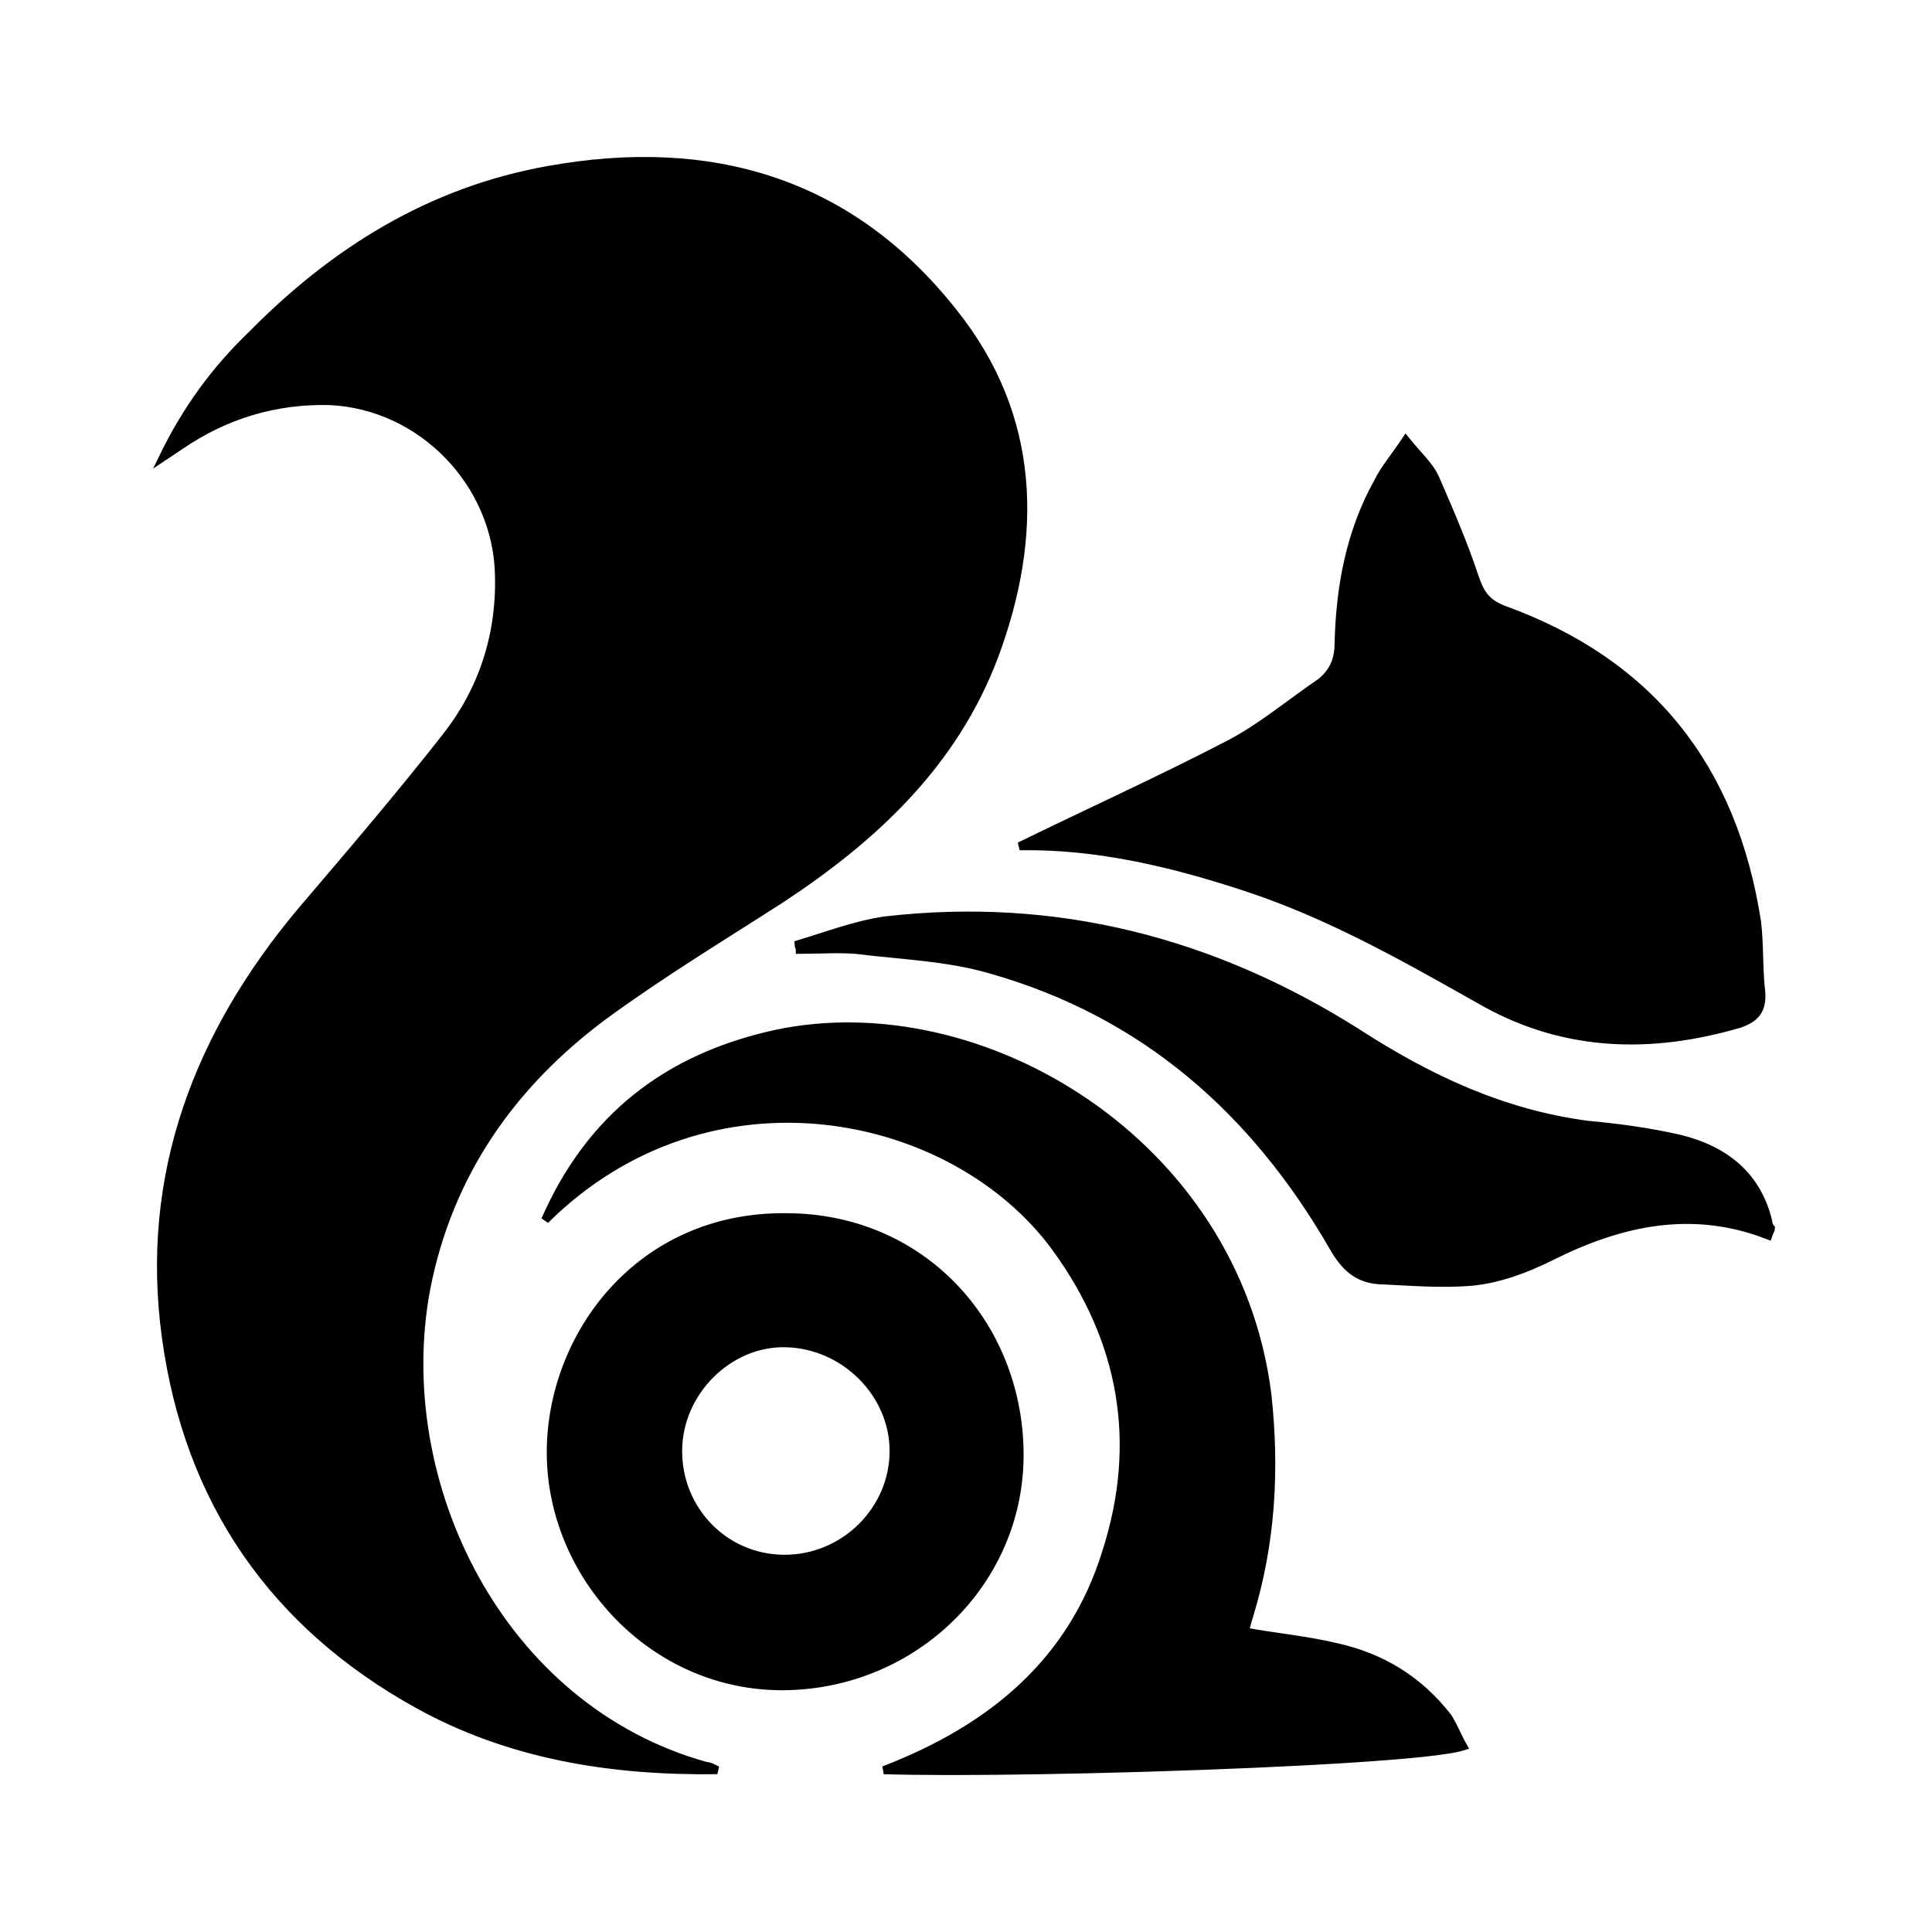 <svg xmlns="http://www.w3.org/2000/svg" width="24" height="24" viewBox="0 0 240 240"><path d="M96.407,128.425C121.787,123.034 153.423,141.816 157.422,173.119C158.464,182.509 157.943,191.726 155.162,200.769C154.988,201.291 154.814,201.986 154.64,202.682C158.464,203.378 162.289,203.725 165.939,204.595C171.502,205.812 176.195,208.595 179.845,213.29C180.541,214.334 181.062,215.725 181.758,216.942C178.33,218.052 160.575,219.044 142.84,219.58L141.006,219.634C133.065,219.86 125.226,219.992 118.784,220L117.322,219.999C114.451,219.994 111.899,219.961 109.792,219.898C123.351,214.681 133.259,206.334 137.431,192.77C141.777,179.205 139.517,166.51 131.173,155.033C118.484,137.642 88.064,131.382 67.726,151.555C73.288,138.86 82.849,131.382 96.407,128.425ZM68.073,21.127C88.238,17.475 105.62,22.519 118.484,38.865C128.74,51.734 129.087,66.516 123.525,81.472C118.484,94.862 108.576,104.079 96.929,111.731C89.628,116.426 82.153,120.948 75.026,126.165C63.554,134.686 55.731,145.816 52.95,160.076C48.431,184.074 61.989,212.247 87.716,219.377C88.064,219.377 88.411,219.551 89.107,219.898C75.722,220.072 63.206,217.986 51.907,211.725C34.003,201.813 23.399,186.509 20.618,166.162C17.837,145.99 24.616,128.425 37.479,113.122C43.563,105.992 49.647,98.862 55.384,91.558C59.903,85.819 62.163,79.037 61.989,71.559C61.815,60.082 52.429,50.343 40.956,49.821C34.177,49.647 27.919,51.56 22.356,55.386L22.356,55.386L20.27,56.777C23.225,50.691 26.876,45.822 31.222,41.648C41.477,31.214 53.472,23.736 68.073,21.127ZM97.624,151.207C114.486,151.207 126.48,164.423 126.654,180.422C126.828,196.422 113.617,209.29 97.45,209.464C81.111,209.638 68.421,195.726 68.421,180.422C68.421,165.989 79.372,151.033 97.624,151.207ZM97.624,166.858C90.497,166.684 84.239,172.945 84.239,180.249C84.239,187.726 90.15,193.639 97.45,193.639C104.925,193.639 111.009,187.553 111.009,180.249C111.009,173.119 104.925,167.032 97.624,166.858ZM109.966,114.339C131.173,111.905 150.642,116.948 168.547,128.252C177.412,133.99 186.625,138.338 197.228,139.729C201.053,140.077 204.877,140.599 208.701,141.468C214.264,142.859 218.262,145.99 219.652,151.728C219.658,152.051 219.782,152.36 220,152.598C220,152.772 219.826,152.946 219.652,153.468C210.266,149.816 201.4,151.728 192.709,156.076C189.58,157.641 186.277,158.859 182.974,159.206C179.15,159.554 175.152,159.206 171.328,159.032C168.547,158.859 166.982,157.293 165.591,154.859C155.857,137.99 142.125,125.817 123.003,120.426C117.615,118.861 111.878,118.687 106.316,117.991C104.056,117.817 101.622,117.991 99.363,117.991C99.363,117.817 99.189,117.47 99.189,117.296C102.665,116.252 106.316,114.861 109.966,114.339ZM174.631,54.691C176.021,56.43 177.586,57.821 178.281,59.386C180.019,63.386 181.758,67.385 183.148,71.559C183.844,73.646 184.539,74.863 186.799,75.733C205.051,82.341 215.307,95.384 218.262,114.513C218.609,117.296 218.436,120.252 218.783,123.208C218.957,125.469 218.088,126.513 216.002,127.208C205.225,130.338 194.621,130.165 184.539,124.6L184.539,124.6L182.492,123.445C173.632,118.448 164.846,113.569 155.162,110.34C145.775,107.209 136.214,104.949 126.654,105.122C135.171,100.949 144.037,96.949 152.728,92.428C156.726,90.341 160.203,87.384 164.027,84.776C165.591,83.558 166.287,81.993 166.287,79.907C166.461,72.95 167.677,66.168 171.154,59.908C172.023,58.169 173.24,56.777 174.631,54.691Z" fill-rule="nonZero" stroke-width="1" fill="#000000" stroke="#00000000"/></svg>